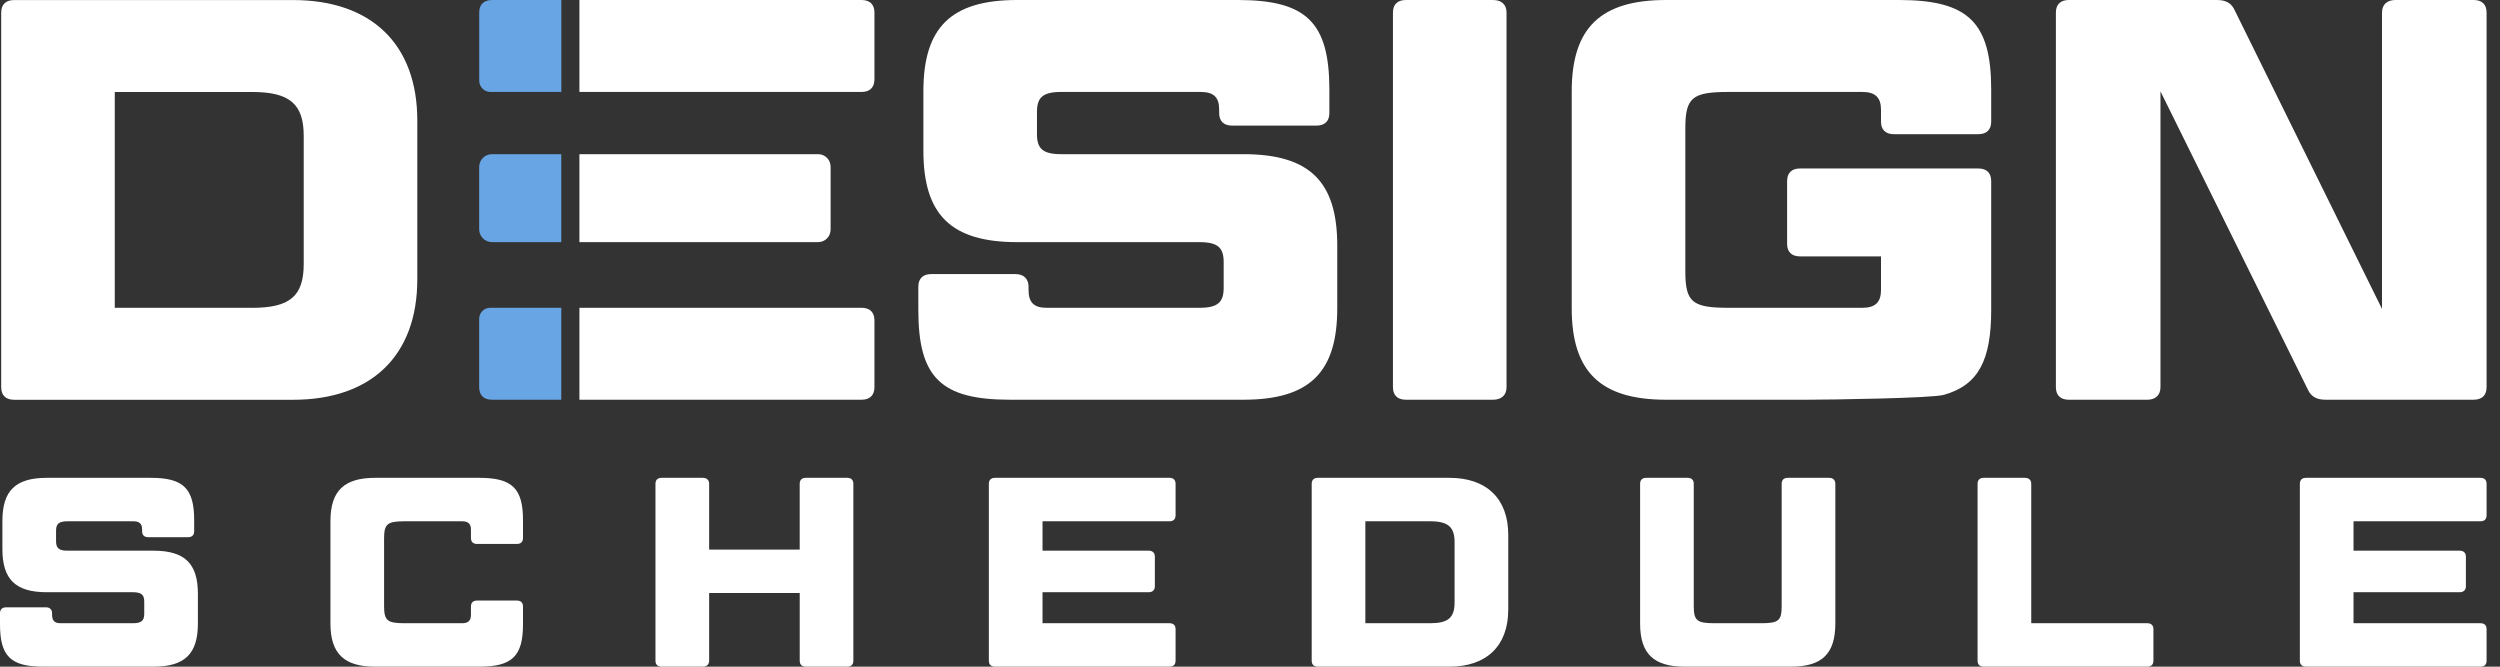 <svg width="90" height="24" viewBox="0 0 90 24" fill="none" xmlns="http://www.w3.org/2000/svg">
<rect x="0" y="0" width="90" height="24" fill="#333333" stroke="none"/>
<path d="M10.549 0.002C13.363 0.002 15.023 1.585 15.023 4.34V10.054C15.023 12.809 13.363 14.392 10.549 14.392H0.508C0.205 14.392 0.043 14.228 0.043 13.94V0.454C0.043 0.166 0.205 0.002 0.508 0.002H10.549ZM4.132 11.082H9.071C10.428 11.082 10.934 10.671 10.934 9.499V4.894C10.934 3.743 10.428 3.311 9.071 3.311H4.132V11.082Z" fill="white"/>
<path d="M36.562 9.868C36.846 9.868 37.028 10.032 37.028 10.32V10.443C37.028 10.875 37.21 11.081 37.676 11.081H43.182C43.849 11.081 44.052 10.875 44.052 10.361V9.436C44.052 8.922 43.85 8.717 43.182 8.717H36.623C34.234 8.717 33.242 7.73 33.242 5.427V3.289C33.242 0.987 34.234 0 36.623 0H44.558C47.027 0 47.857 0.802 47.857 3.227V4.07C47.857 4.358 47.696 4.522 47.392 4.522H44.355C44.052 4.522 43.89 4.358 43.89 4.07V3.947C43.89 3.515 43.708 3.31 43.222 3.31H38.202C37.534 3.31 37.331 3.515 37.331 4.029V4.831C37.331 5.344 37.534 5.55 38.202 5.55H44.76C47.149 5.55 48.141 6.537 48.141 8.839V11.101C48.141 13.403 47.149 14.39 44.76 14.39H36.36C33.87 14.39 33.06 13.588 33.06 11.162V10.32C33.06 10.032 33.222 9.867 33.525 9.867H36.562V9.868Z" fill="white"/>
<path d="M54.235 13.938C54.235 14.226 54.053 14.39 53.749 14.39H50.611C50.308 14.39 50.146 14.226 50.146 13.938V0.452C50.146 0.164 50.308 0 50.611 0H53.749C54.053 0 54.235 0.164 54.235 0.452V13.938Z" fill="white"/>
<path d="M68.181 4.831H71.218C71.521 4.831 71.683 4.666 71.683 4.378V3.227C71.683 0.801 70.853 0 68.363 0H59.983C57.635 0 56.582 0.987 56.582 3.289V11.101C56.582 13.403 57.635 14.39 59.983 14.39H65.044C65.84 14.39 69.592 14.337 69.983 14.213C71.228 13.863 71.683 12.958 71.683 11.163V6.517C71.683 6.229 71.522 6.065 71.218 6.065H64.801C64.498 6.065 64.336 6.229 64.336 6.517V8.778C64.336 9.066 64.498 9.23 64.801 9.23H67.716V10.443C67.716 10.875 67.514 11.081 67.048 11.081H62.23C60.915 11.081 60.672 10.875 60.672 9.765V4.626C60.672 3.516 60.915 3.31 62.23 3.31H67.048C67.514 3.31 67.716 3.516 67.716 3.948V4.379C67.715 4.666 67.877 4.831 68.181 4.831Z" fill="white"/>
<path d="M83.728 14.39C83.404 14.39 83.202 14.287 83.081 14.02L77.777 3.289V13.938C77.777 14.226 77.594 14.39 77.311 14.39H74.477C74.174 14.39 74.012 14.226 74.012 13.938V0.452C74.012 0.164 74.174 0 74.477 0H79.801C80.125 0 80.327 0.103 80.449 0.37L85.752 11.121V0.452C85.752 0.164 85.935 0 86.238 0H89.052C89.356 0 89.517 0.164 89.517 0.452V13.938C89.517 14.226 89.356 14.39 89.052 14.39H83.728V14.39Z" fill="white"/>
<path d="M1.654 21.863C1.788 21.863 1.875 21.941 1.875 22.077V22.135C1.875 22.339 1.96 22.436 2.181 22.436H4.782C5.097 22.436 5.193 22.339 5.193 22.096V21.659C5.193 21.416 5.097 21.32 4.782 21.32H1.683C0.554 21.32 0.086 20.853 0.086 19.766V18.756C0.086 17.669 0.554 17.202 1.683 17.202H5.431C6.598 17.202 6.99 17.581 6.99 18.727V19.125C6.99 19.261 6.914 19.339 6.77 19.339H5.336C5.193 19.339 5.116 19.261 5.116 19.125V19.067C5.116 18.863 5.03 18.766 4.801 18.766H2.429C2.113 18.766 2.018 18.864 2.018 19.106V19.485C2.018 19.727 2.114 19.825 2.429 19.825H5.527C6.656 19.825 7.124 20.291 7.124 21.378V22.447C7.124 23.534 6.656 24 5.527 24H1.559C0.383 24 0 23.622 0 22.476V22.077C0 21.942 0.076 21.864 0.22 21.864H1.654V21.863Z" fill="white"/>
<path d="M18.608 21.62C18.751 21.62 18.828 21.698 18.828 21.834V22.475C18.828 23.621 18.436 24 17.26 24H13.502C12.393 24 11.896 23.534 11.896 22.446V18.756C11.896 17.669 12.393 17.202 13.502 17.202H17.26C18.436 17.202 18.828 17.581 18.828 18.727V19.368C18.828 19.504 18.752 19.582 18.608 19.582H17.174C17.03 19.582 16.954 19.504 16.954 19.368V19.067C16.954 18.863 16.858 18.766 16.638 18.766H14.563C13.941 18.766 13.827 18.864 13.827 19.387V21.815C13.827 22.34 13.942 22.436 14.563 22.436H16.638C16.858 22.436 16.954 22.34 16.954 22.136V21.834C16.954 21.698 17.03 21.62 17.174 21.62H18.608Z" fill="white"/>
<path d="M30.721 23.786C30.721 23.922 30.645 24 30.502 24H29.01C28.866 24 28.79 23.922 28.79 23.786V21.349H25.529V23.786C25.529 23.922 25.443 24 25.299 24H23.816C23.673 24 23.597 23.922 23.597 23.786V17.416C23.597 17.28 23.673 17.202 23.816 17.202H25.299C25.442 17.202 25.529 17.28 25.529 17.416V19.785H28.789V17.416C28.789 17.28 28.866 17.202 29.009 17.202H30.501C30.644 17.202 30.721 17.28 30.721 17.416V23.786H30.721Z" fill="white"/>
<path d="M42.101 17.202C42.245 17.202 42.321 17.28 42.321 17.416V18.552C42.321 18.688 42.245 18.766 42.101 18.766H37.531V19.824H41.356C41.49 19.824 41.575 19.902 41.575 20.038V21.106C41.575 21.242 41.49 21.32 41.356 21.32H37.531V22.436H42.101C42.245 22.436 42.321 22.514 42.321 22.65V23.786C42.321 23.922 42.245 24 42.101 24H35.818C35.675 24 35.599 23.922 35.599 23.786V17.416C35.599 17.28 35.675 17.202 35.818 17.202H42.101Z" fill="white"/>
<path d="M52.184 17.202C53.513 17.202 54.297 17.95 54.297 19.252V21.951C54.297 23.252 53.513 24 52.184 24H47.441C47.298 24 47.221 23.923 47.221 23.787V17.416C47.221 17.28 47.298 17.202 47.441 17.202H52.184ZM49.153 22.436H51.486C52.127 22.436 52.365 22.242 52.365 21.689V19.513C52.365 18.97 52.127 18.766 51.486 18.766H49.153V22.436Z" fill="white"/>
<path d="M60.975 21.815C60.975 22.34 61.09 22.436 61.711 22.436H63.404C64.035 22.436 64.14 22.34 64.14 21.815V17.416C64.14 17.28 64.216 17.202 64.36 17.202H65.852C65.986 17.202 66.072 17.28 66.072 17.416V22.446C66.072 23.534 65.594 24 64.475 24H60.65C59.531 24 59.044 23.534 59.044 22.446V17.416C59.044 17.28 59.12 17.202 59.264 17.202H60.756C60.899 17.202 60.975 17.28 60.975 17.416V21.815H60.975Z" fill="white"/>
<path d="M73.124 22.436H77.303C77.446 22.436 77.523 22.514 77.523 22.65V23.786C77.523 23.922 77.446 24 77.303 24H71.413C71.269 24 71.193 23.922 71.193 23.786V17.416C71.193 17.28 71.269 17.202 71.413 17.202H72.895C73.038 17.202 73.125 17.28 73.125 17.416V22.436H73.124Z" fill="white"/>
<path d="M89.298 17.202C89.441 17.202 89.517 17.28 89.517 17.416V18.552C89.517 18.688 89.441 18.766 89.298 18.766H84.727V19.824H88.552C88.686 19.824 88.772 19.902 88.772 20.038V21.106C88.772 21.242 88.686 21.32 88.552 21.32H84.727V22.436H89.298C89.441 22.436 89.517 22.514 89.517 22.65V23.786C89.517 23.922 89.441 24 89.298 24H83.015C82.872 24 82.795 23.922 82.795 23.786V17.416C82.795 17.28 82.872 17.202 83.015 17.202H89.298Z" fill="white"/>
<path d="M31.015 14.39C31.318 14.39 31.48 14.226 31.48 13.938V11.533C31.48 11.245 31.318 11.08 31.015 11.08H20.859V14.39H31.015Z" fill="white"/>
<path d="M17.644 11.08C17.426 11.08 17.25 11.26 17.25 11.48V13.938C17.25 14.226 17.412 14.39 17.715 14.39H20.206V11.08H17.644Z" fill="#68A5E4"/>
<path d="M17.707 5.55C17.454 5.55 17.25 5.758 17.25 6.014V8.252C17.25 8.508 17.454 8.716 17.707 8.716H20.206V5.55H17.707Z" fill="#68A5E4"/>
<path d="M29.456 8.716C29.703 8.716 29.902 8.514 29.902 8.264V6.002C29.902 5.752 29.703 5.55 29.456 5.55H20.859V8.716H29.456V8.716Z" fill="white"/>
<path d="M17.717 0C17.413 0 17.252 0.164 17.252 0.452V2.902C17.252 3.127 17.431 3.31 17.652 3.31H20.208V0H17.717Z" fill="#68A5E4"/>
<path d="M31.015 3.31C31.318 3.31 31.48 3.145 31.48 2.857V0.452C31.48 0.164 31.318 0 31.015 0H20.859V3.31H31.015Z" fill="white"/>
</svg>
